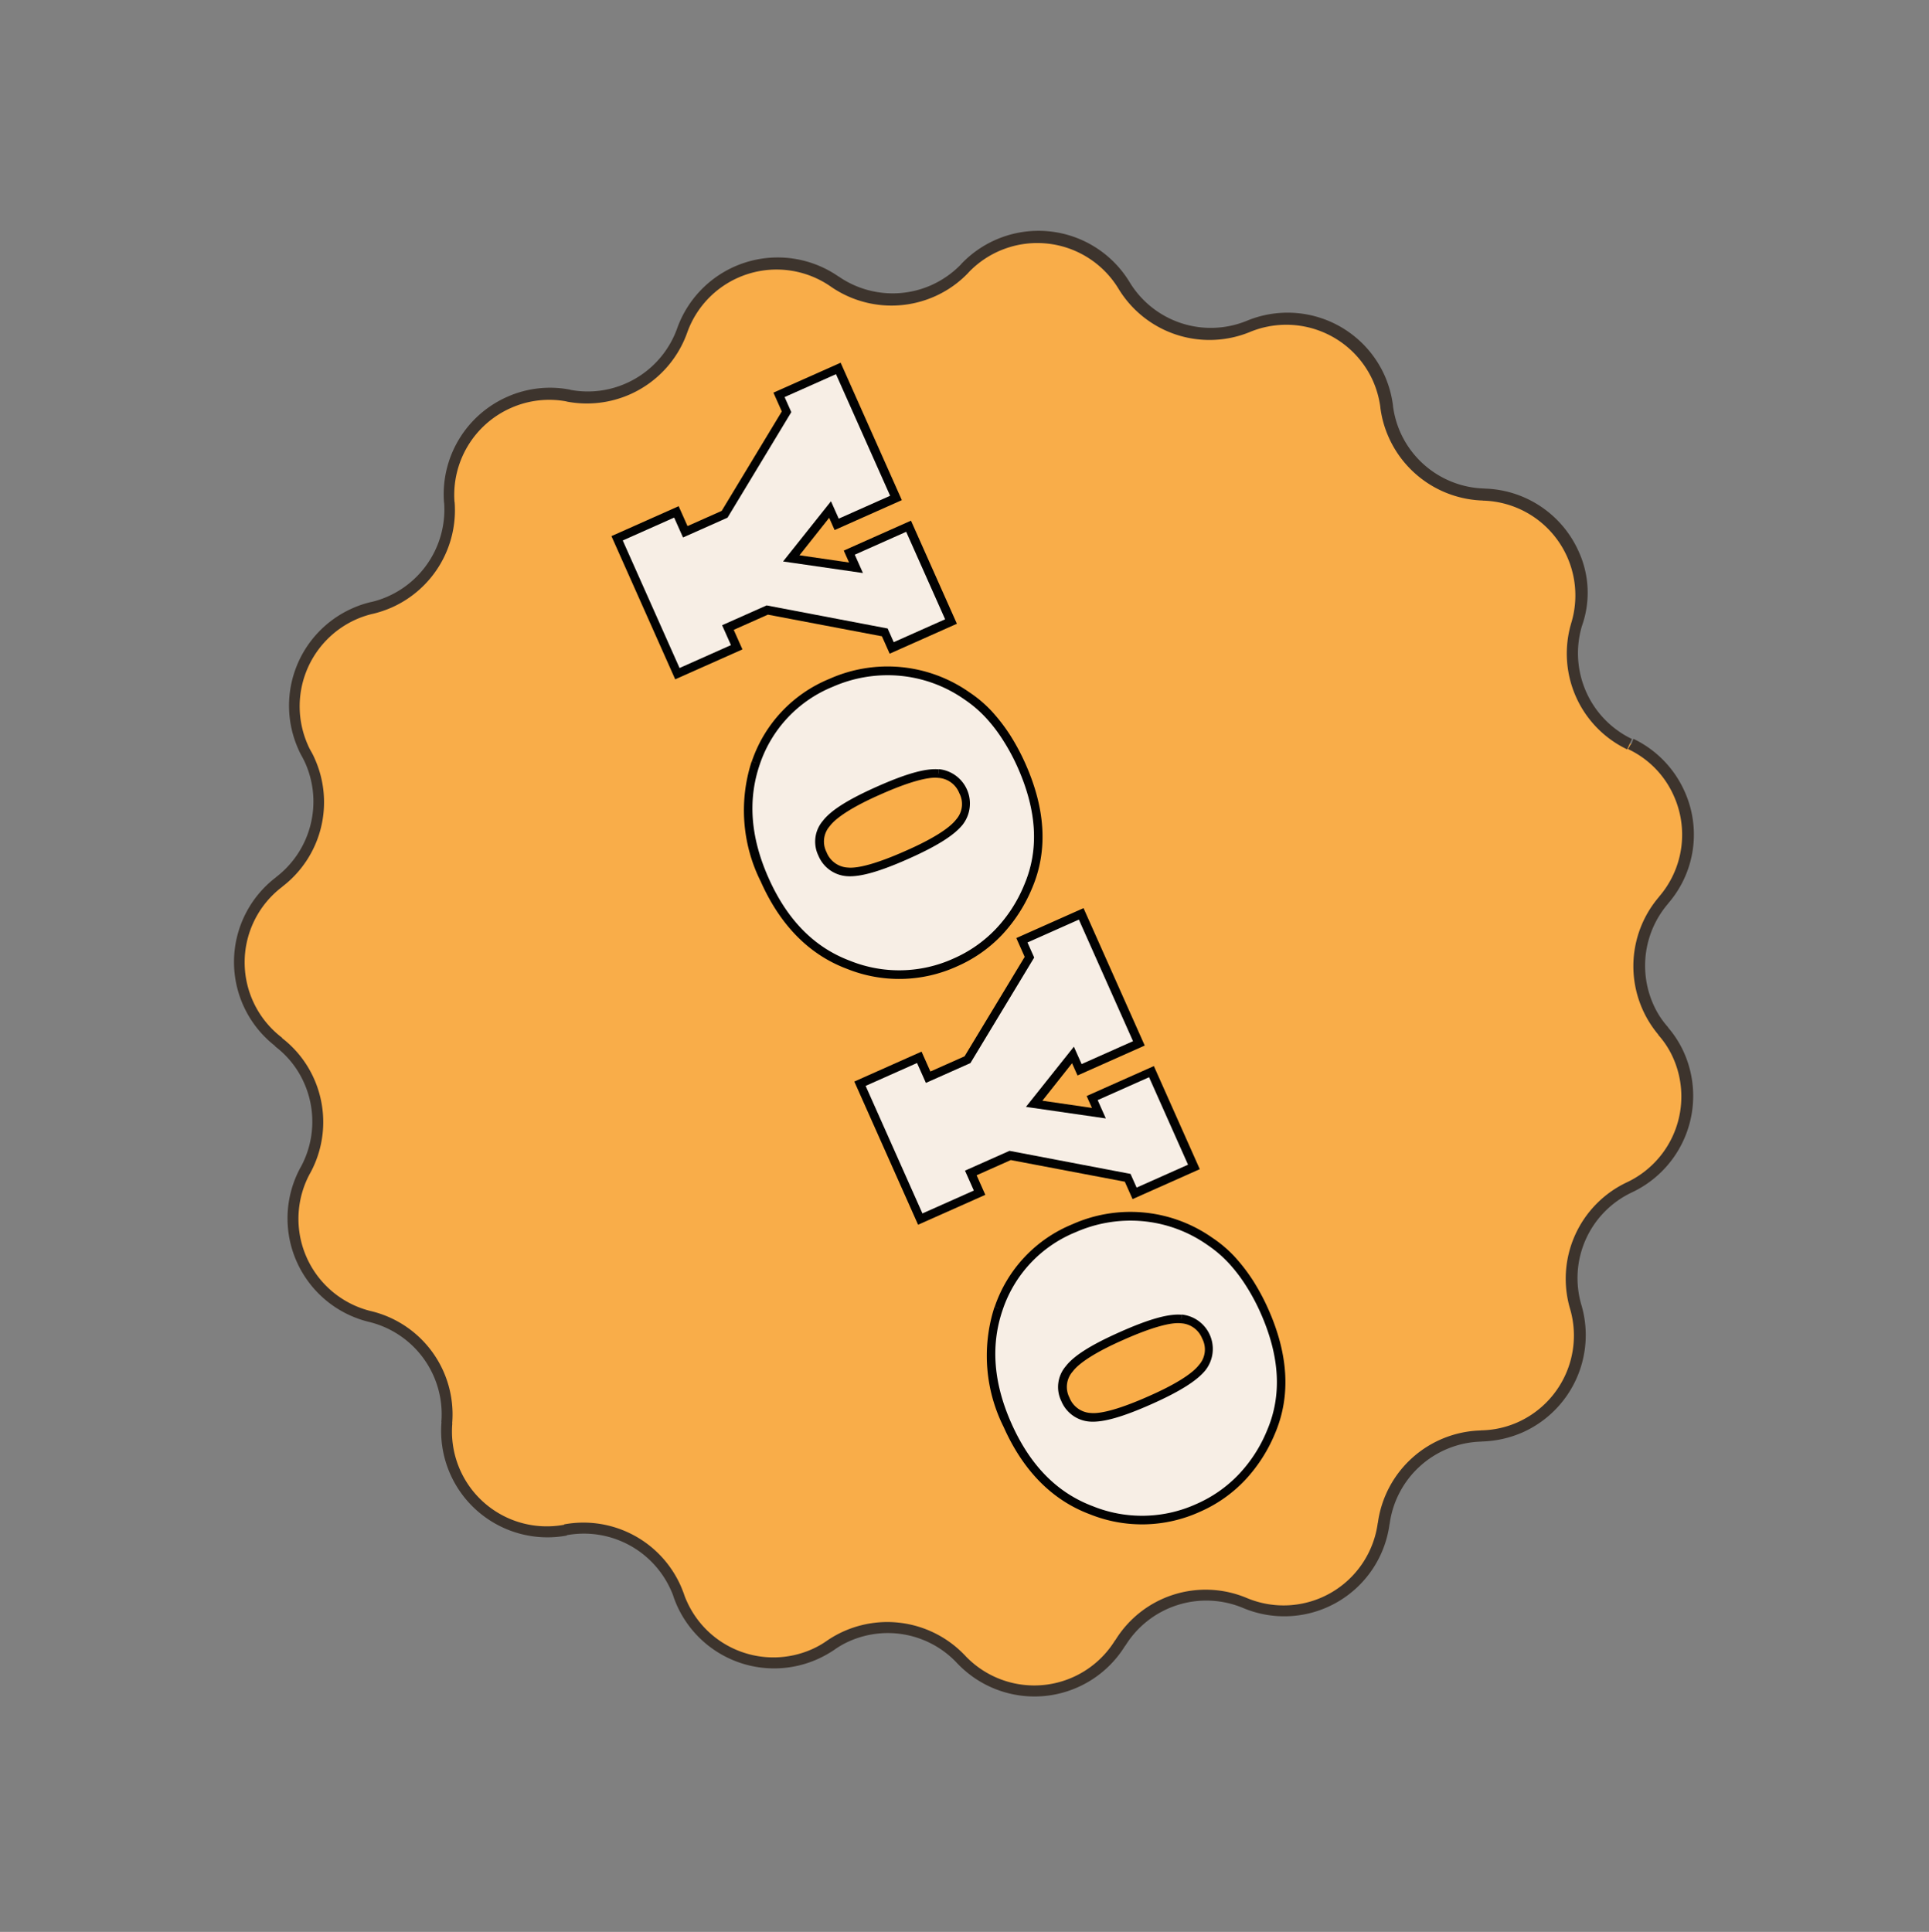 <svg xmlns="http://www.w3.org/2000/svg" width="191.683" height="191.977" viewBox="0 0 191.683 191.977"><rect x="0" y="0" width="191.683" height="191.977" fill="#808080" stroke="none"/><g transform="matrix(0.407, 0.914, -0.914, 0.407, 132.469, 0)"><path d="M78.928,2.484h0A10,10,0,0,1,94.464,5.84h0a9.991,9.991,0,0,0,11.874,5.332h0a10.007,10.007,0,0,1,12.828,9.386h0a9.988,9.988,0,0,0,8.671,9.693h0a10,10,0,0,1,7.9,13.782h0a9.984,9.984,0,0,0,3.986,12.385h0a10.018,10.018,0,0,1,1.618,15.809h0a10,10,0,0,0-1.4,12.947h0a10,10,0,0,1-4.957,15.093h0a10.007,10.007,0,0,0-6.542,11.243h0a10,10,0,0,1-10.664,11.771h0a10,10,0,0,0-10.545,7.615h0a10,10,0,0,1-14.531,6.422h0a10.019,10.019,0,0,0-12.742,2.658h0a10,10,0,0,1-15.894-.051h0a9.988,9.988,0,0,0-12.725-2.743h0a10,10,0,0,1-14.5-6.508h0a10,10,0,0,0-10.511-7.683h0a10,10,0,0,1-10.6-11.84h0A10.006,10.006,0,0,0,9.271,99.859h0A10,10,0,0,1,4.416,84.731h0A10.015,10.015,0,0,0,3.1,71.784h0a10,10,0,0,1,1.7-15.792h0A9.978,9.978,0,0,0,8.862,43.625h0a9.995,9.995,0,0,1,7.99-13.731h0a10,10,0,0,0,8.739-9.642h0a10,10,0,0,1,12.879-9.3h0A9.983,9.983,0,0,0,50.377,5.687h0A10,10,0,0,1,65.93,2.433h0a10,10,0,0,0,13.015.034Z" transform="translate(0.61 0.565)" fill="#f9ad49"/><path d="M79.538,3.049l.341.46h0a9.265,9.265,0,0,1,6.1-2.266,9.415,9.415,0,0,1,8.552,5.417h0l.511-.256-.511.238a10.571,10.571,0,0,0,9.557,6.065,10.6,10.6,0,0,0,2.981-.426l-.153-.545V12.3h.153a8.728,8.728,0,0,1,2.675-.409,9.418,9.418,0,0,1,9.4,9.233h0a10.586,10.586,0,0,0,9.165,10.255h.068v-.562l-.068.562a9.433,9.433,0,0,1,8.194,9.352,9.314,9.314,0,0,1-.75,3.646l.528.221-.511-.256h0v.017h0A10.611,10.611,0,0,0,140,57.477h.034c0,.017.034.034.034.034l.221-.528-.307.494a9.435,9.435,0,0,1,1.533,14.906l.392.409-.29-.494h0l-.051.034-.051.051a10.528,10.528,0,0,0-1.482,13.662l.068.1.1.068.29-.494-.477.324a9.431,9.431,0,0,1-4.685,14.242h-.034l-.034.034.256.511-.187-.545a10.617,10.617,0,0,0-6.916,11.908l.562-.1h-.562v.1a8.584,8.584,0,0,1,.17,1.738,9.422,9.422,0,0,1-9.4,9.4,6.3,6.3,0,0,1-.8-.034h-.034v.562l.051-.562c-.29-.017-.6-.034-.886-.034a10.573,10.573,0,0,0-10.272,8.092l.562.136-.528-.187h0v.068a9.417,9.417,0,0,1-13.713,6.048h0l-.273.511.273-.494A10.546,10.546,0,0,0,80.1,140.252h0a9.434,9.434,0,0,1-14.991-.051h0l-.443.358.46-.341a10.574,10.574,0,0,0-8.415-4.174,10.447,10.447,0,0,0-5.025,1.278l.273.494-.238-.528h-.034a9.4,9.4,0,0,1-13.679-6.116l-.562.136.562-.1h0a10.559,10.559,0,0,0-10.289-8.16,6.563,6.563,0,0,0-.818.034l.051.562.119-.562H26.9a5.521,5.521,0,0,1-.75.034,9.451,9.451,0,0,1-9.421-9.421,9.211,9.211,0,0,1,.17-1.789l-.562-.1.562.119h0a11.274,11.274,0,0,0,.187-1.993,10.57,10.57,0,0,0-7.036-9.949l-.187.545L10.1,100h-.034A9.435,9.435,0,0,1,3.8,91.088a9.333,9.333,0,0,1,1.687-5.366L5.008,85.4l.409.409h0l.034-.034.034-.034a10.6,10.6,0,0,0,1.891-6.031,10.581,10.581,0,0,0-3.288-7.666l-.051-.051-.051-.034-.29.494.392-.409A9.419,9.419,0,0,1,5.707,57.154l-.29-.494.153.545h0l.068-.017.068-.034A10.573,10.573,0,0,0,10.8,48.108a10.448,10.448,0,0,0-.8-4.02l-.528.221L10,44.1h0a9.435,9.435,0,0,1,7.53-12.964l-.068-.562v.562h.068a10.569,10.569,0,0,0,9.233-10.2h0a9.438,9.438,0,0,1,9.4-9.165,9.645,9.645,0,0,1,2.743.409h0l.153-.545-.17.545a10.485,10.485,0,0,0,3.049.443,10.594,10.594,0,0,0,9.54-6.013l-.511-.238.511.256h0a9.419,9.419,0,0,1,14.65-3.083l.034.034.051.034.29-.494-.375.426a10.58,10.58,0,0,0,6.9,2.572,10.517,10.517,0,0,0,6.848-2.521L79.5,3.169l.341.46-.341-.46-.375-.426a9.43,9.43,0,0,1-6.116,2.249,9.475,9.475,0,0,1-6.167-2.283l-.034-.034-.051-.034-.29.494.375-.426A9.838,9.838,0,0,0,60,0a10.546,10.546,0,0,0-9.557,6.013l.511.238L50.442,6h0a9.42,9.42,0,0,1-8.5,5.366,9.443,9.443,0,0,1-2.726-.409h0l-.153.545.17-.545a10.711,10.711,0,0,0-3.066-.46A10.564,10.564,0,0,0,25.621,20.783h0a9.431,9.431,0,0,1-8.245,9.08l.068.562v-.562h-.068a10.578,10.578,0,0,0-8.45,14.531l.528-.221-.528.2h0a9.589,9.589,0,0,1,.715,3.594,9.437,9.437,0,0,1-4.548,8.075l.29.494L5.23,56h0l-.068.017-.068.034A10.6,10.6,0,0,0,3.288,72.775l.051.051.051.034.29-.494-.392.409a9.447,9.447,0,0,1,2.93,6.831,9.356,9.356,0,0,1-1.687,5.383l.477.324L4.6,84.9h0l-.034.034-.034.034A10.455,10.455,0,0,0,2.64,90.986a10.581,10.581,0,0,0,7.036,9.983l.187-.545-.238.528h.034a9.439,9.439,0,0,1,6.269,8.892,9.041,9.041,0,0,1-.17,1.772l.562.1-.562-.119h0a10.154,10.154,0,0,0-.187,2.01,10.578,10.578,0,0,0,10.562,10.545,6.843,6.843,0,0,0,.835-.034l-.051-.562-.119.562h.17c.238-.017.494-.034.733-.034a9.445,9.445,0,0,1,9.182,7.274l.562-.136-.562.1h0a10.569,10.569,0,0,0,15.332,6.9l-.273-.494.238.528h.034a9.226,9.226,0,0,1,4.48-1.141,9.437,9.437,0,0,1,7.513,3.731h0l.443-.358-.46.341a10.576,10.576,0,0,0,16.8.051h0A9.44,9.44,0,0,1,93,138.361h0l.273-.511-.273.494a10.561,10.561,0,0,0,15.366-6.78l-.562-.136.528.187h0v-.068a9.46,9.46,0,0,1,9.165-7.223,6.031,6.031,0,0,1,.784.034h.034V123.8l-.051.562c.307.017.6.034.9.034a10.575,10.575,0,0,0,10.545-10.545,10.957,10.957,0,0,0-.17-1.942l-.562.1h.562v-.1a8.373,8.373,0,0,1-.17-1.7,9.413,9.413,0,0,1,6.32-8.892h.034l.034-.034-.256-.511.187.545a10.569,10.569,0,0,0,5.23-15.962l-.068-.1-.1-.068-.29.494.477-.324a9.454,9.454,0,0,1,1.312-12.214l-.392-.409.29.494h0l.051-.034.051-.051a10.545,10.545,0,0,0-1.7-16.695h-.034c0-.017-.034-.034-.034-.034l-.221.528.307-.494a9.437,9.437,0,0,1-3.765-11.686l-.528-.221.511.256h0v-.017h0a10.783,10.783,0,0,0,.835-4.106,10.582,10.582,0,0,0-9.182-10.477h-.068v.562l.068-.562a9.407,9.407,0,0,1-8.177-9.148h0a10.589,10.589,0,0,0-10.545-10.358,10.231,10.231,0,0,0-3,.443l.153.545v-.562h-.153a8.547,8.547,0,0,1-2.658.409A9.451,9.451,0,0,1,95.517,6.1h0l-.511.256.511-.238A10.435,10.435,0,0,0,85.995.085a10.547,10.547,0,0,0-6.831,2.521l.375.426-.341-.46h0l.375.443Z" transform="translate(0 0)" fill="#3d342d"/><path d="M91.752,23.986A15.451,15.451,0,0,0,102.723,27.9c4.514,0,8.364-1.38,11.107-4.157a13.487,13.487,0,0,0,4.105-9.8c0-3.748-.341-3.543-1.005-5.179a14.715,14.715,0,0,0-2.981-4.531C111.309,1.414,107.561,0,102.74,0s-2.163.085-3.169.238A16.351,16.351,0,0,0,96.778.92a12.907,12.907,0,0,0-2.5,1.192,13.849,13.849,0,0,0-5.06,5.281,14.05,14.05,0,0,0-1.652,6.525,13.056,13.056,0,0,0,4.225,10.051ZM100.1,7.836A2.815,2.815,0,0,1,102.706,6.3a2.859,2.859,0,0,1,2.658,1.584c.562,1.073.852,3.083.852,6.048s-.29,5.094-.869,6.116a2.848,2.848,0,0,1-2.64,1.533A2.752,2.752,0,0,1,100.1,20c-.579-1.039-.869-3.066-.869-6.065S99.521,8.858,100.1,7.836ZM80.492,21.022H78.363V16.746l6.78-9.761h1.687V.528H76.472V6.984h1.652l-3.475,5.5-2.862-5.5h1.6V.528H59.3V6.984h1.84l6.8,9.761v4.276H65.774v6.456H80.492Zm-48.04,2.964A15.451,15.451,0,0,0,43.423,27.9c4.514,0,8.364-1.38,11.107-4.157a13.487,13.487,0,0,0,4.106-9.8c0-3.748-.341-3.543-1.005-5.179a14.715,14.715,0,0,0-2.981-4.531C52.009,1.414,48.261,0,43.44,0s-2.163.085-3.169.238A16.352,16.352,0,0,0,37.478.92a12.907,12.907,0,0,0-2.5,1.192,13.849,13.849,0,0,0-5.059,5.281,14.05,14.05,0,0,0-1.652,6.525,13.056,13.056,0,0,0,4.225,10.051ZM40.8,7.836A2.815,2.815,0,0,1,43.406,6.3a2.859,2.859,0,0,1,2.658,1.584c.562,1.073.852,3.083.852,6.048s-.29,5.094-.869,6.116a2.848,2.848,0,0,1-2.64,1.533A2.752,2.752,0,0,1,40.8,20c-.579-1.039-.869-3.066-.869-6.065S40.221,8.858,40.8,7.836ZM21.192,21.022H19.063V16.746l6.78-9.761h1.686V.528H17.172V6.984h1.652l-3.475,5.5-2.862-5.5h1.6V.528H0V6.984H1.84l6.8,9.761v4.276H6.473v6.456H21.192Z" transform="translate(13.441 59.232)" fill="#f7eee5"/><path d="M92.178,24.446l-.29.307a15.786,15.786,0,0,0,11.26,4.02c4.736,0,8.586-1.431,11.4-4.293a13.869,13.869,0,0,0,4.225-10.1,13.709,13.709,0,0,0-1.039-5.332,15.382,15.382,0,0,0-3.066-4.668C111.922,1.448,108.055,0,103.132,0A21.909,21.909,0,0,0,99.9.238a17.794,17.794,0,0,0-2.879.7,12.443,12.443,0,0,0-2.589,1.244,14.149,14.149,0,0,0-6.9,12.18,13.542,13.542,0,0,0,4.361,10.375l.29-.307.29-.307a12.665,12.665,0,0,1-4.089-9.744,13.51,13.51,0,0,1,1.6-6.337,13.279,13.279,0,0,1,4.906-5.128,12.077,12.077,0,0,1,2.419-1.158,15.565,15.565,0,0,1,2.726-.664,20.3,20.3,0,0,1,3.117-.238c4.753,0,8.347,1.38,10.9,4.106a14.126,14.126,0,0,1,2.9,4.412,12.988,12.988,0,0,1,.971,5.008,13.049,13.049,0,0,1-3.986,9.506c-2.658,2.692-6.218,4.037-10.8,4.037-4.429,0-7.956-1.278-10.664-3.8l-.29.307ZM100.526,8.3l.375.2a2.4,2.4,0,0,1,2.249-1.312,2.307,2.307,0,0,1,2.266,1.363c.511.937.818,2.913.8,5.843,0,3.015-.307,5.025-.818,5.911a2.409,2.409,0,0,1-2.266,1.312,2.306,2.306,0,0,1-2.232-1.363c-.511-.9-.835-2.9-.818-5.86,0-3.015.307-5.025.818-5.894l-.375-.2-.375-.2c-.647,1.175-.92,3.237-.92,6.32,0,3.032.273,5.077.92,6.269a3.173,3.173,0,0,0,2.981,1.806,3.31,3.31,0,0,0,3-1.738c.647-1.192.92-3.254.92-6.337,0-2.981-.273-5.025-.9-6.252a3.43,3.43,0,0,0-6.013-.085l.375.2ZM80.918,21.482v-.426h-1.7V17.342L85.79,7.87h1.891V.562H76.472V7.87h1.295l-2.658,4.208-2.2-4.208H74.24V.562H59.3V7.87h2.044l6.593,9.472v3.714H65.774v7.308h15.57V21.056h-.426v.426h-.426v6.031H66.625V21.925h2.164V17.086l-7-10.051H60.152V1.448H73.371V7.036H71.48l3.526,6.78,4.276-6.78H77.289V1.448H86.8V7.036H85.313L78.329,17.086v4.838h2.555V21.5h0Zm-48.04,2.964-.29.307a15.786,15.786,0,0,0,11.26,4.02c4.736,0,8.586-1.431,11.4-4.293a13.869,13.869,0,0,0,4.225-10.1,13.71,13.71,0,0,0-1.039-5.332,15.382,15.382,0,0,0-3.066-4.668C52.622,1.448,48.755,0,43.832,0A21.909,21.909,0,0,0,40.6.238a17.794,17.794,0,0,0-2.879.7,12.443,12.443,0,0,0-2.589,1.244,14.149,14.149,0,0,0-6.9,12.18,13.542,13.542,0,0,0,4.361,10.375l.29-.307.29-.307a12.665,12.665,0,0,1-4.088-9.744,13.51,13.51,0,0,1,1.6-6.337,13.279,13.279,0,0,1,4.906-5.128,12.077,12.077,0,0,1,2.419-1.158,15.565,15.565,0,0,1,2.726-.664A20.3,20.3,0,0,1,43.849.852c4.753,0,8.347,1.38,10.9,4.106a14.126,14.126,0,0,1,2.9,4.412,12.989,12.989,0,0,1,.971,5.008,13.049,13.049,0,0,1-3.986,9.506c-2.658,2.692-6.218,4.037-10.8,4.037-4.429,0-7.956-1.278-10.664-3.8l-.29.307ZM41.226,8.3l.375.2a2.4,2.4,0,0,1,2.249-1.312,2.307,2.307,0,0,1,2.266,1.363c.511.937.818,2.913.8,5.843,0,3.015-.307,5.025-.818,5.911a2.409,2.409,0,0,1-2.266,1.312A2.306,2.306,0,0,1,41.6,20.255c-.511-.9-.835-2.9-.818-5.86,0-3.015.307-5.025.818-5.894l-.375-.2-.375-.2c-.647,1.175-.92,3.237-.92,6.32,0,3.032.273,5.077.92,6.269a3.173,3.173,0,0,0,2.981,1.806,3.31,3.31,0,0,0,3-1.738c.647-1.192.92-3.254.92-6.337,0-2.981-.273-5.025-.9-6.252a3.43,3.43,0,0,0-6.013-.085l.375.2ZM21.618,21.482v-.426h-1.7V17.342L26.49,7.87h1.891V.562H17.172V7.87h1.295l-2.658,4.208-2.2-4.208H14.94V.562H0V7.87H2.044l6.593,9.472v3.714H6.473v7.308h15.57V21.056h-.426v.426h-.426v6.031H7.325V21.925H9.489V17.086l-7-10.051H.852V1.448H14.071V7.036H12.18l3.526,6.78,4.276-6.78H17.989V1.448H27.5V7.036H26.013L19.029,17.086v4.838h2.555V21.5h0Z" transform="translate(13.015 58.772)" fill="#020202"/></g></svg>